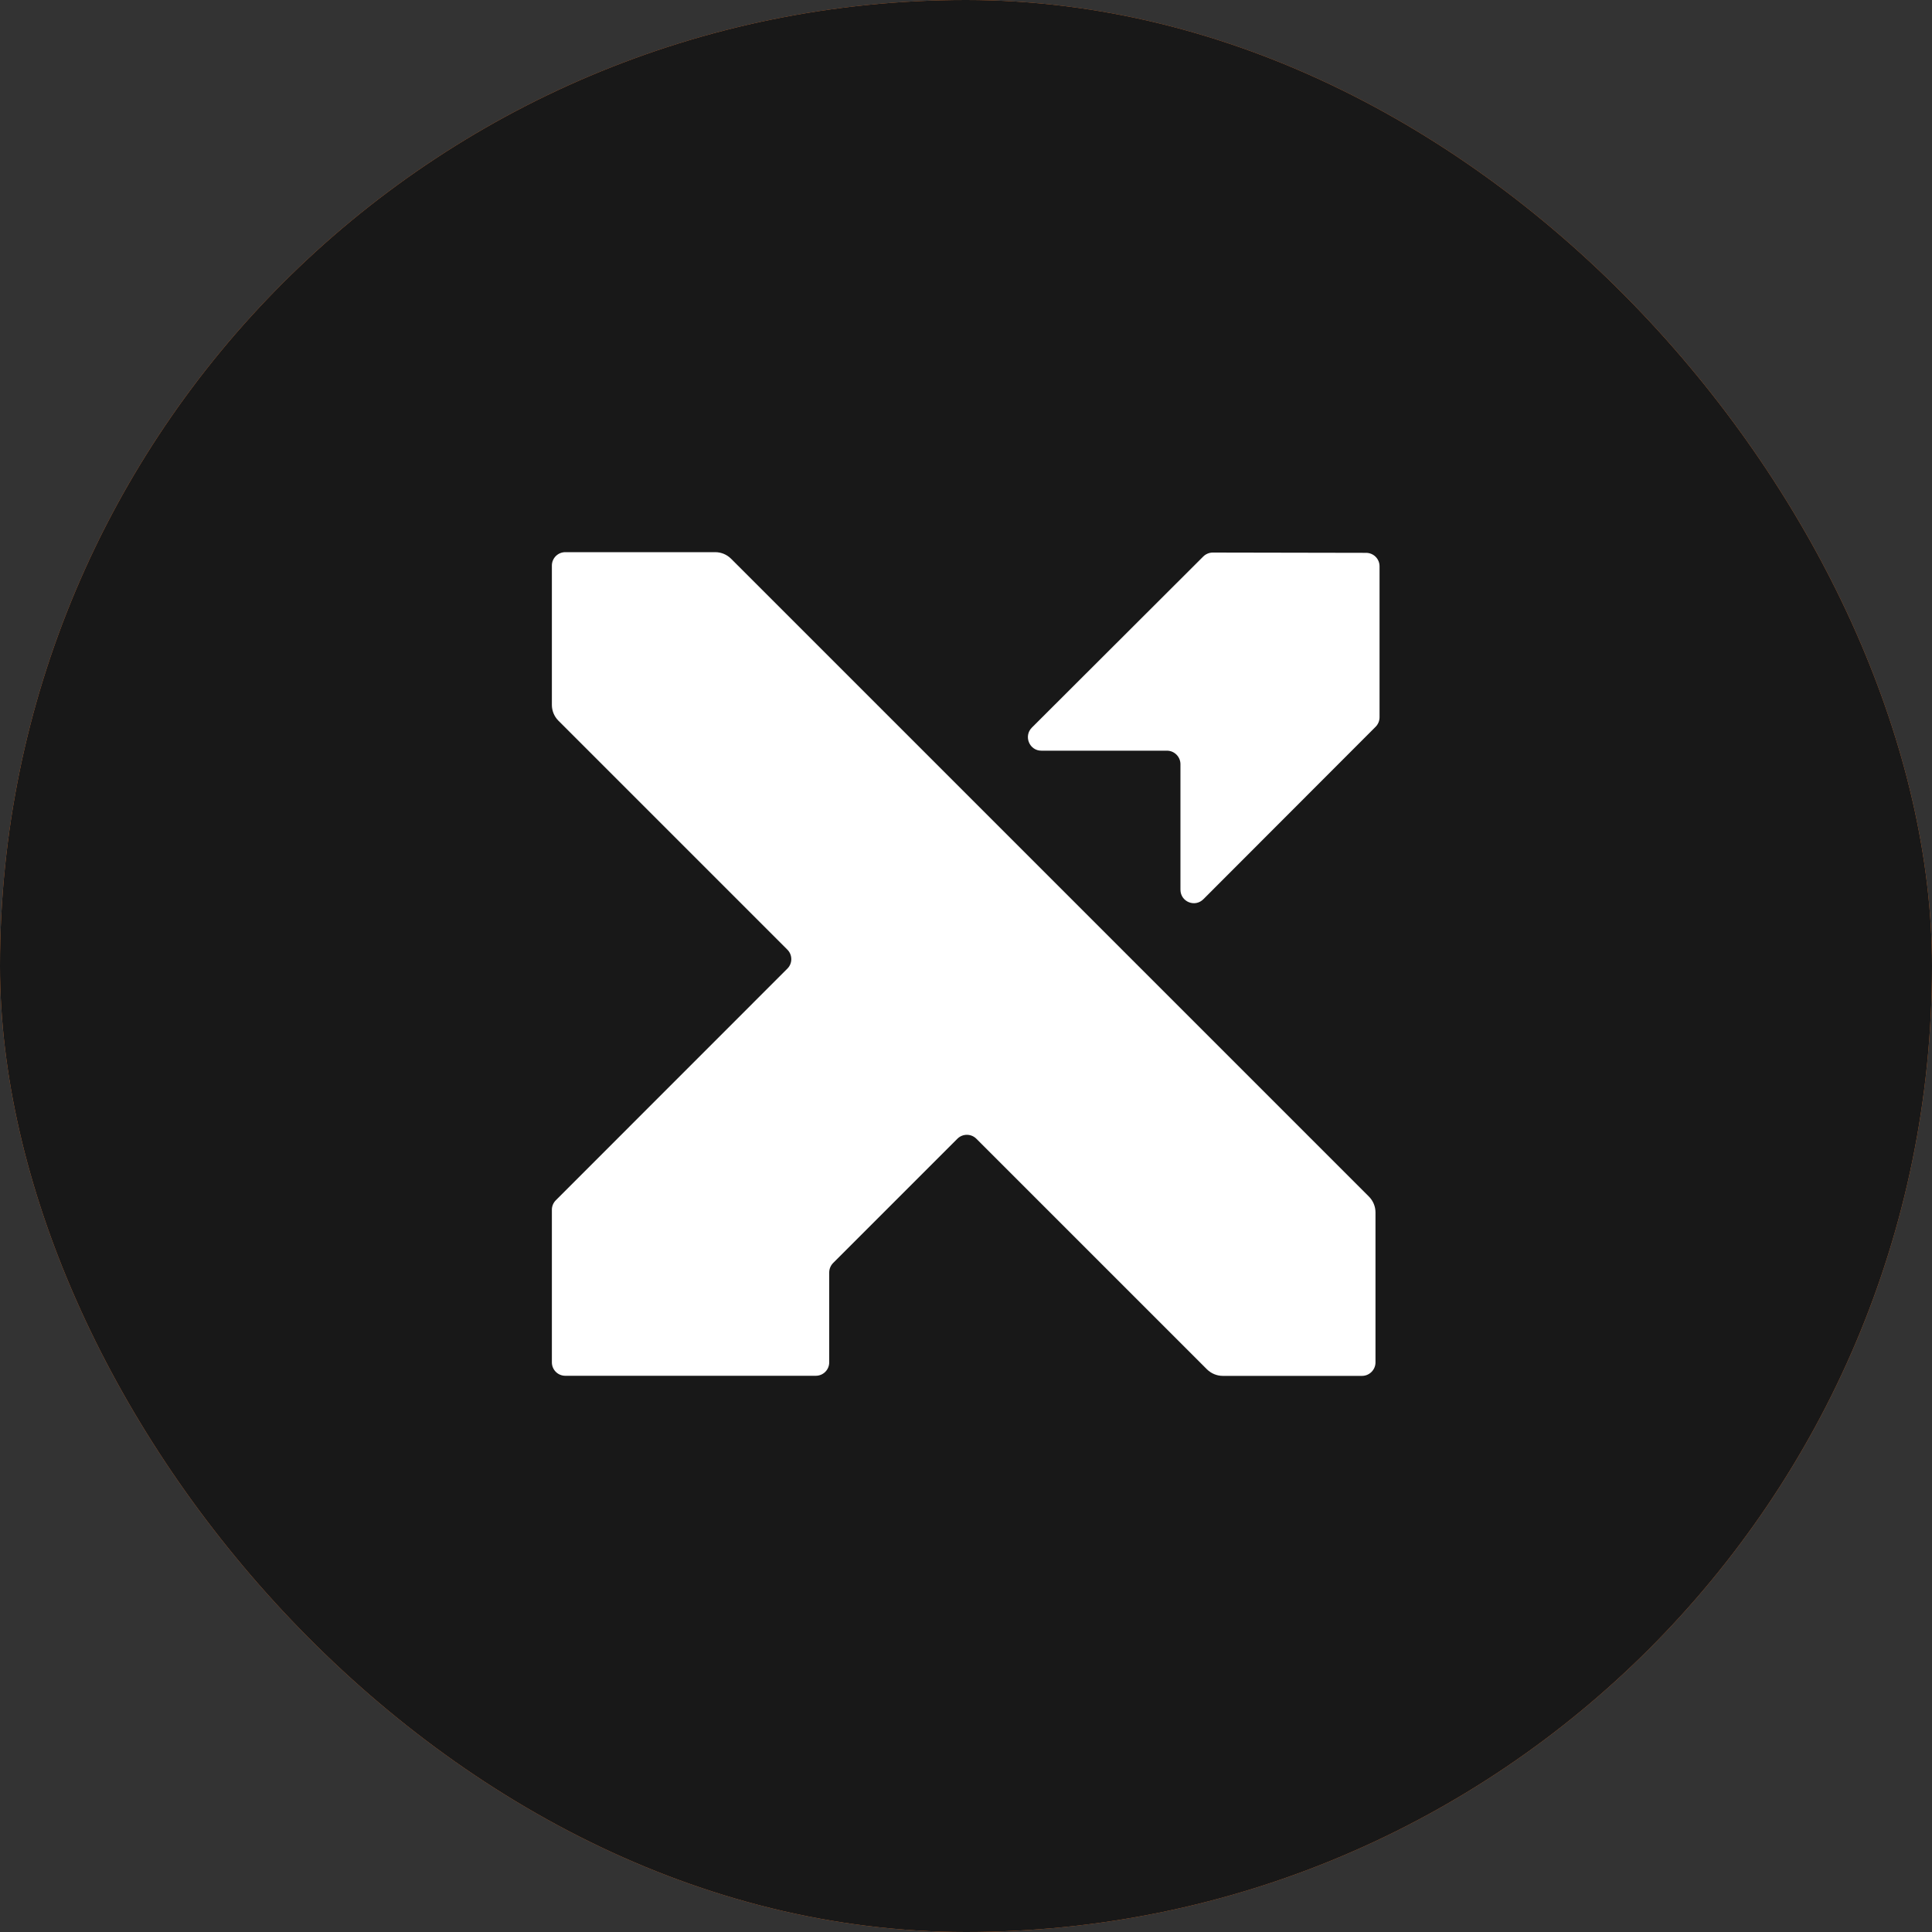 <svg width="20" height="20" viewBox="0 0 20 20" fill="none" xmlns="http://www.w3.org/2000/svg">
<rect x="0" y="0" width="20" height="20" fill="#333333" stroke="none"/>
<rect width="20" height="20" rx="10" fill="#EE7A30"/>
<rect width="20" height="20" rx="10" fill="#181818"/>
<g clip-path="url(#clip0_4502_144105)">
<path d="M14.239 14.103V12.551C14.239 12.49 14.215 12.431 14.171 12.387L7.568 5.784C7.524 5.74 7.465 5.716 7.404 5.716H5.852C5.775 5.716 5.713 5.778 5.713 5.855V7.297C5.713 7.358 5.737 7.417 5.781 7.461L8.151 9.831C8.205 9.885 8.205 9.973 8.151 10.027L5.754 12.425C5.728 12.451 5.713 12.486 5.713 12.523V14.103C5.713 14.18 5.775 14.242 5.852 14.242H8.445C8.522 14.242 8.584 14.18 8.584 14.103V13.172C8.584 13.136 8.599 13.1 8.625 13.074L9.911 11.788C9.965 11.734 10.053 11.734 10.107 11.788L12.494 14.175C12.538 14.218 12.596 14.243 12.658 14.243H14.1C14.176 14.243 14.239 14.18 14.239 14.104L14.239 14.103Z" fill="white"/>
<path d="M10.781 7.771H12.08C12.157 7.771 12.22 7.834 12.22 7.911V9.21C12.22 9.335 12.37 9.397 12.458 9.308L14.24 7.524C14.266 7.498 14.281 7.462 14.281 7.425V5.862C14.281 5.785 14.219 5.723 14.141 5.723L12.555 5.72C12.518 5.72 12.482 5.735 12.456 5.761L10.682 7.532C10.594 7.62 10.656 7.771 10.78 7.771H10.781Z" fill="white"/>
</g>
<defs>
<clipPath id="clip0_4502_144105">
<rect width="8.571" height="8.571" fill="white" transform="translate(5.713 5.714)"/>
</clipPath>
</defs>
</svg>
